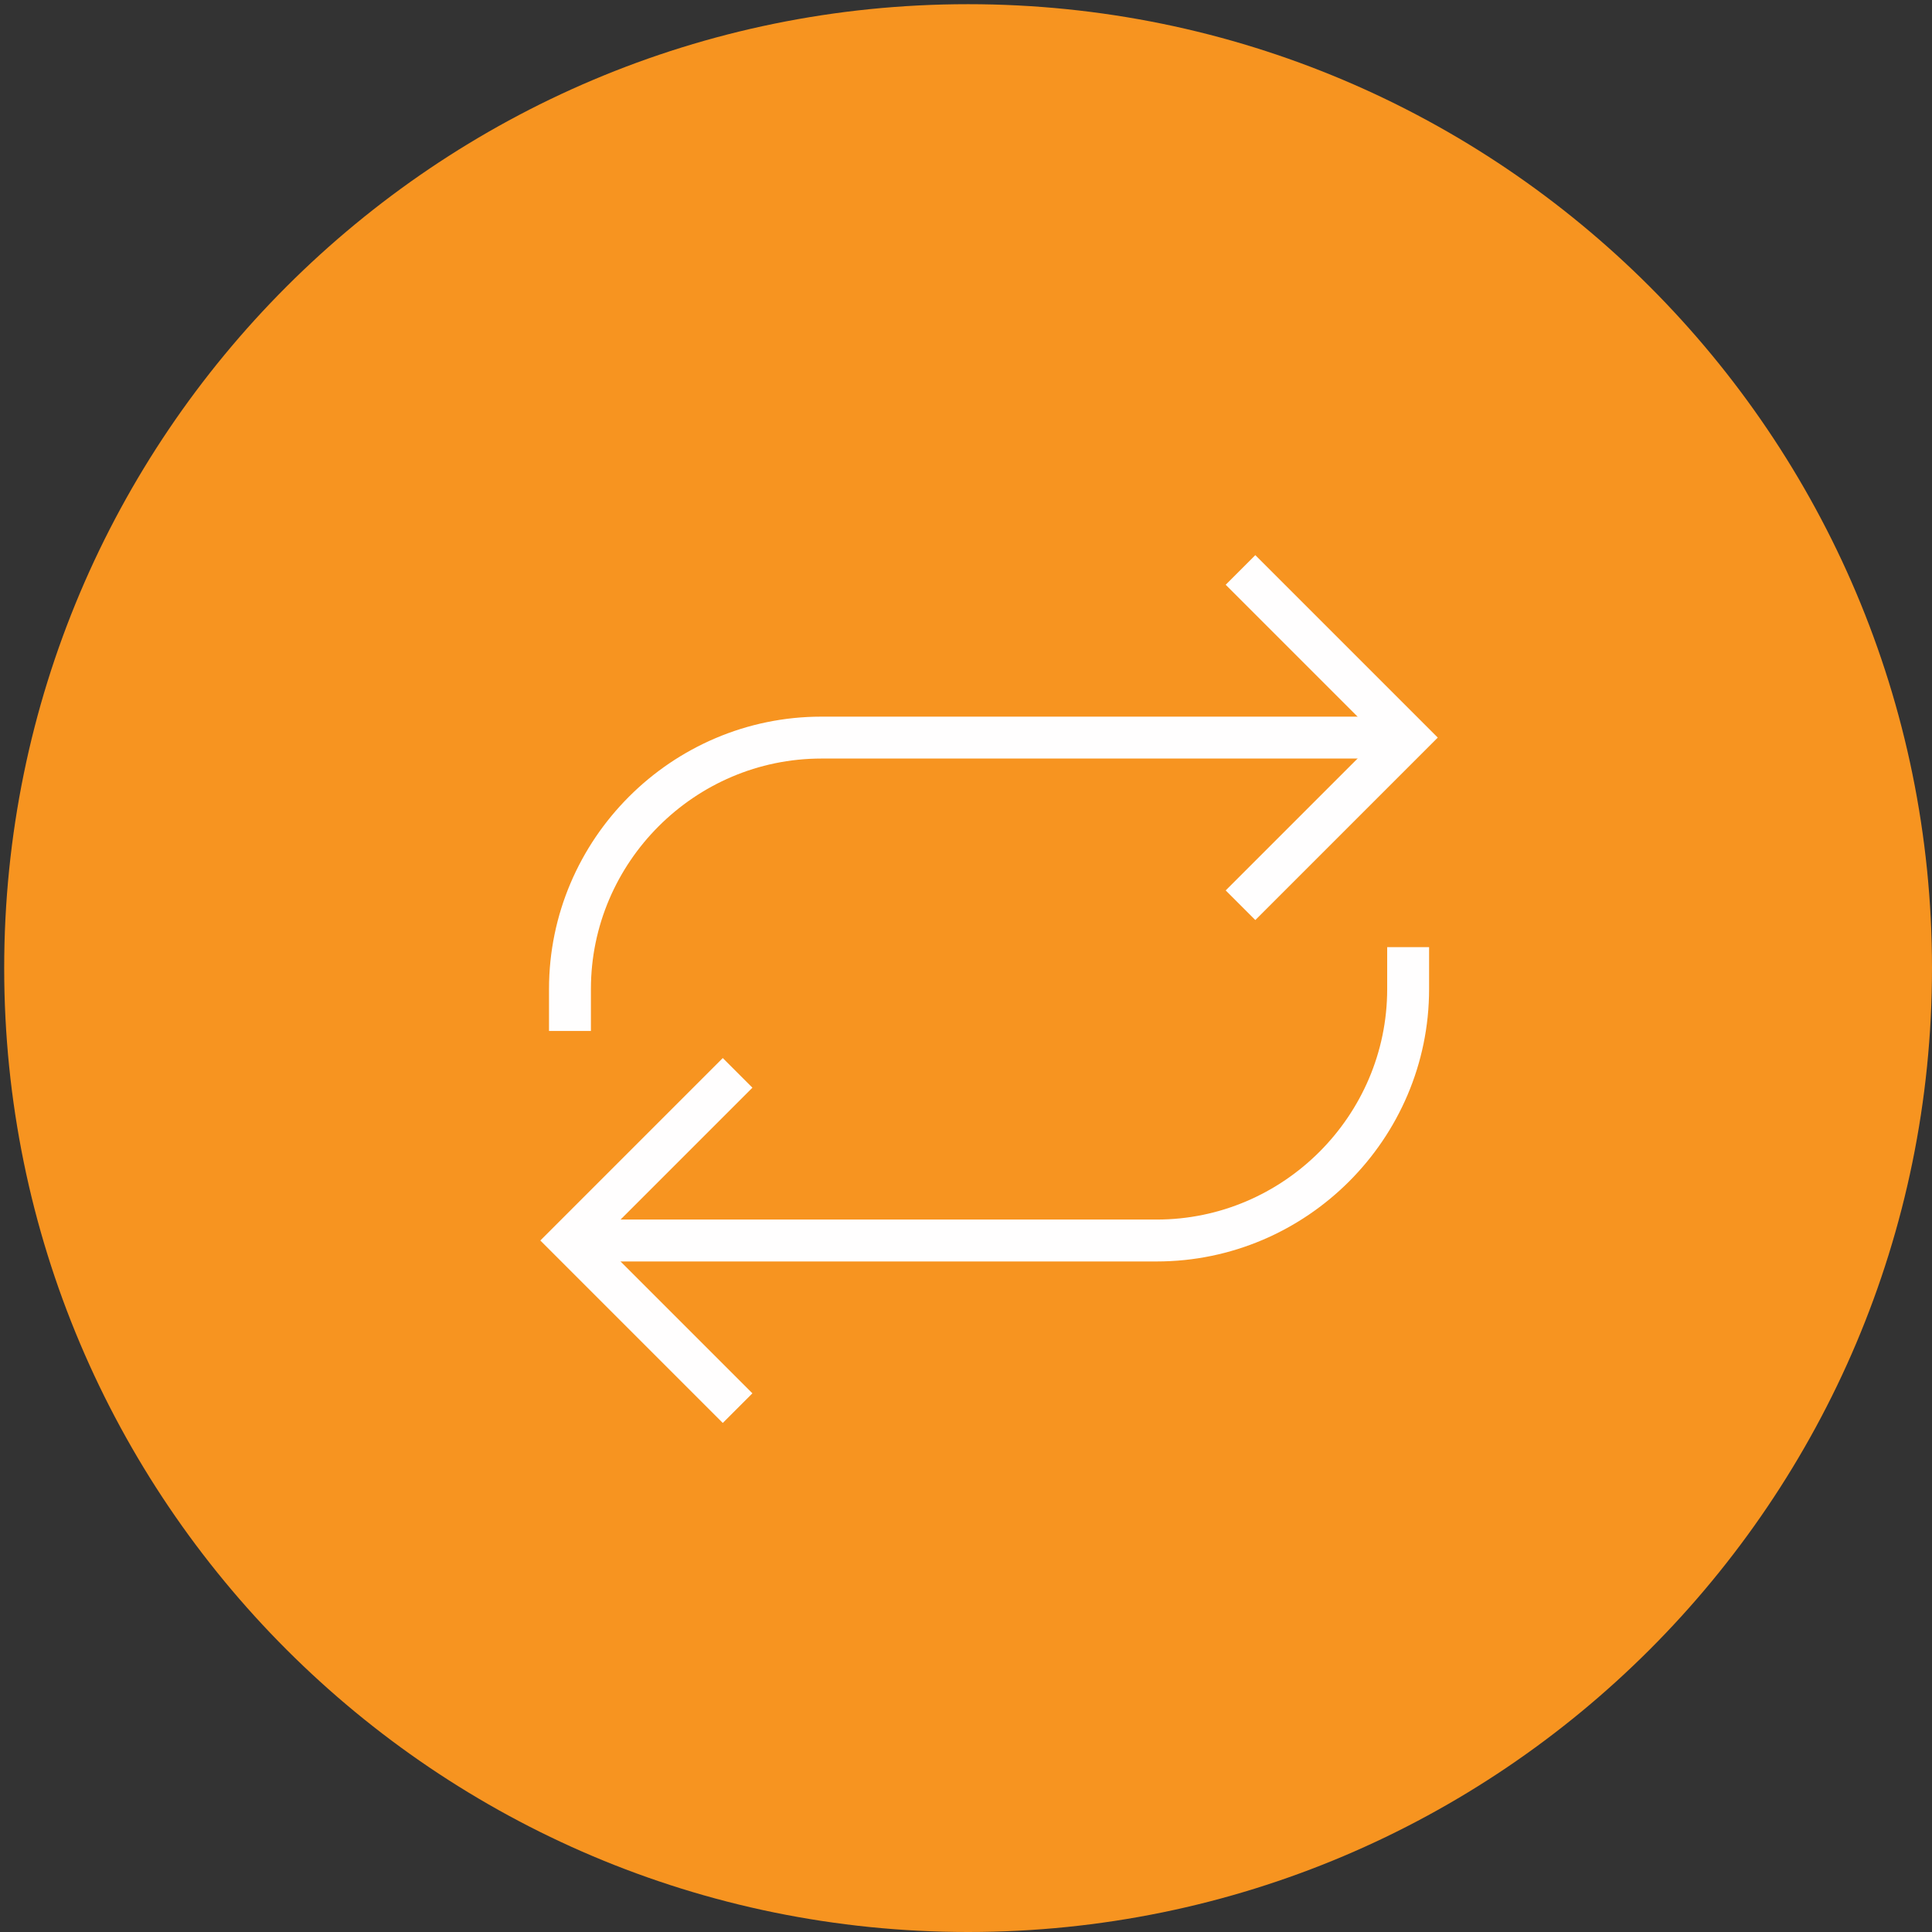 <?xml version="1.0" encoding="utf-8"?>
<!-- Generator: Adobe Illustrator 23.0.0, SVG Export Plug-In . SVG Version: 6.00 Build 0)  -->
<svg version="1.1" id="Layer_1" xmlns="http://www.w3.org/2000/svg" xmlns:xlink="http://www.w3.org/1999/xlink" x="0px" y="0px"
	 viewBox="0 0 46.1 46.1" style="enable-background:new 0 0 46.1 46.1;" xml:space="preserve">
<rect x="0" y="0" width="46.1" height="46.1" fill="#333333" stroke="none"/>
<style type="text/css">
	.st0{fill:#F79420;}
	.st1{fill:none;stroke:#FFFEFE;}
</style>
<path id="Oval-87" class="st0" d="M23.1,46.1c12.7,0,23-10.3,23-23s-10.3-23-23-23s-23,10.3-23,23S10.4,46.1,23.1,46.1z"/>
<path id="Shape" class="st1" d="M33.6,17.6h-14c-3.3,0-6,2.7-6,6v1"/>
<path id="Shape_1_" class="st1" d="M13.6,29.6h14c3.3,0,6-2.7,6-6v-1"/>
<polyline id="Shape_2_" class="st1" points="29.6,21.6 33.6,17.6 29.6,13.6 "/>
<polyline id="Shape_3_" class="st1" points="17.6,25.6 13.6,29.6 17.6,33.6 "/>
</svg>
